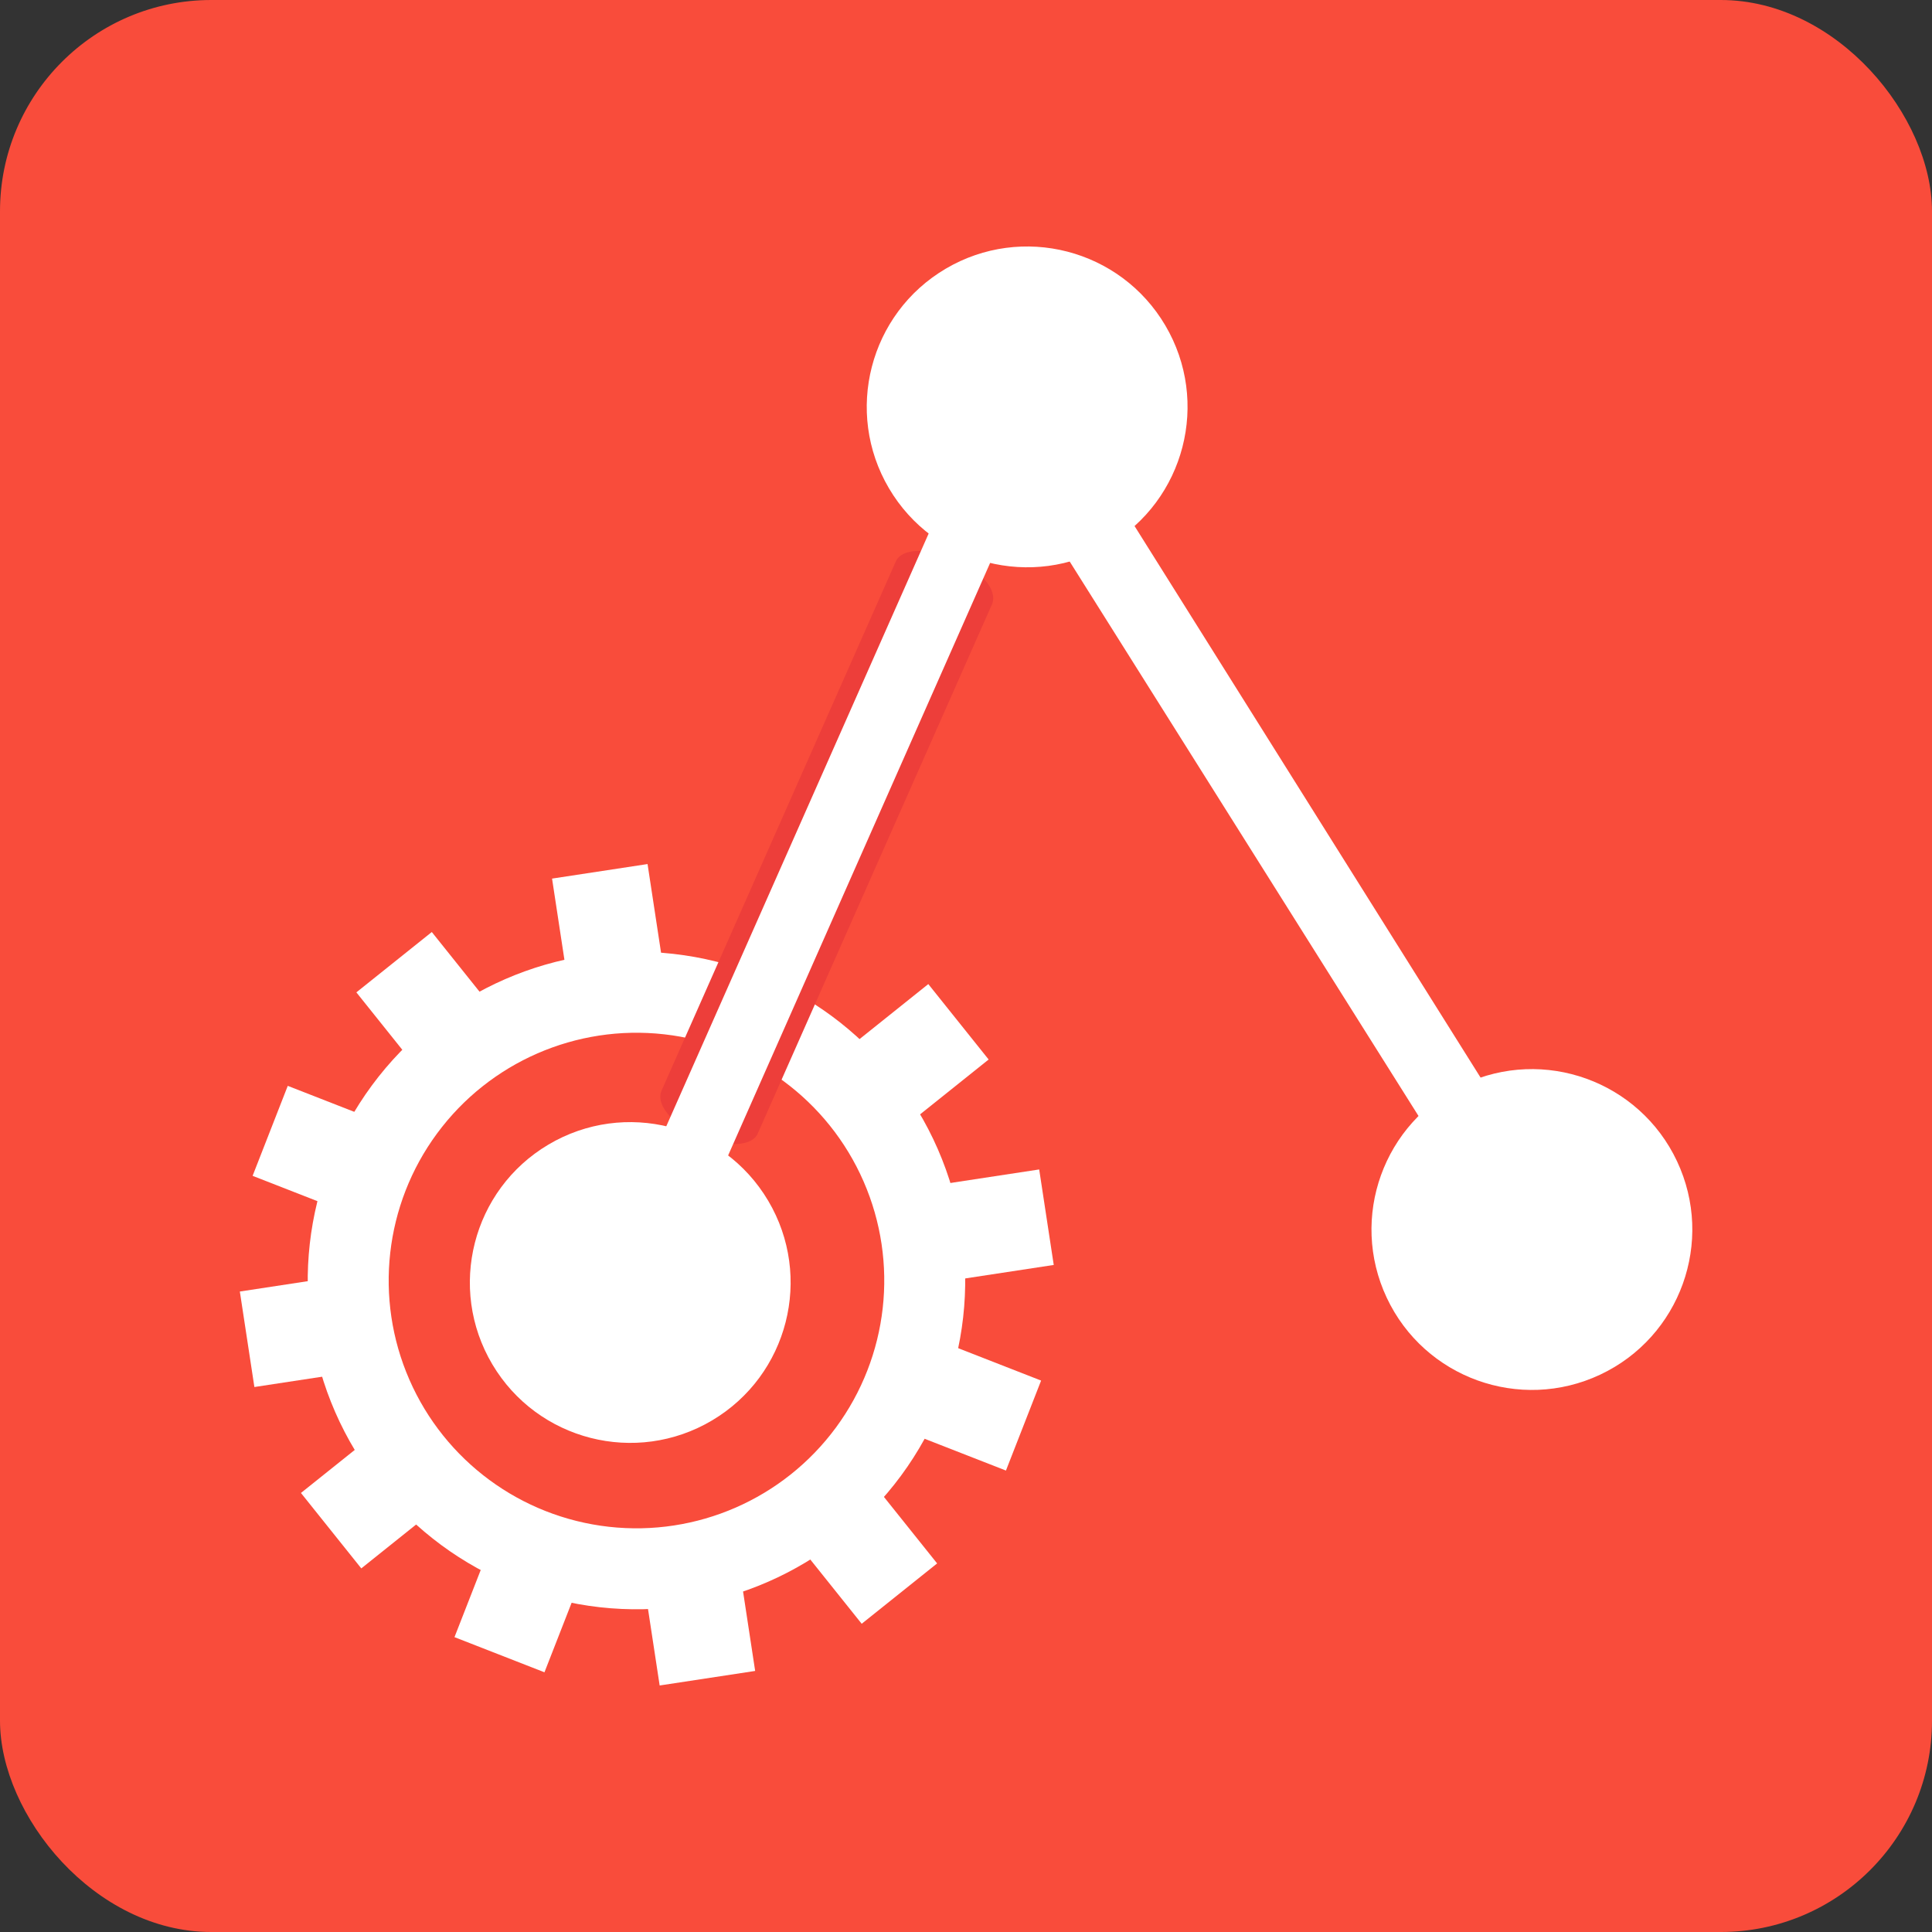 <svg id="Layer_1" data-name="Layer 1" xmlns="http://www.w3.org/2000/svg" viewBox="0 0 63 63"><rect x="0" y="0" width="63" height="63" fill="#333333" stroke="none"/><defs><style>.cls-1{fill:#f94c3b;}.cls-2{fill:#fff;}.cls-3{fill:none;stroke:#fff;stroke-miterlimit:10;stroke-width:2.64px;}.cls-4{fill:#ed3e3a;}</style></defs><title>Bitsat</title><rect class="cls-1" width="63" height="63" rx="6.89" ry="6.89"/><rect class="cls-2" x="21.8" y="52.16" width="3.15" height="3.05" transform="translate(54.03 102.77) rotate(171.34)"/><rect class="cls-2" x="18.74" y="28.88" width="3.15" height="3.05" transform="translate(44.45 56.92) rotate(171.34)"/><circle class="cls-3" cx="21.28" cy="42.24" r="9.4" transform="translate(-23.6 58.18) rotate(-83.58)"/><circle class="cls-2" cx="34.03" cy="13.76" r="5.23" transform="translate(-2.81 18.69) rotate(-30.51)"/><circle class="cls-2" cx="21.02" cy="42.42" r="5.23" transform="matrix(0.86, -0.51, 0.51, 0.86, -19.16, 16.06)"/><circle class="cls-2" cx="50.49" cy="40.57" r="5.23" transform="translate(-13 24.86) rotate(-25.18)"/><path class="cls-2" d="M35.08,16a1.21,1.21,0,0,1,1.66.38L51,39.11a1.2,1.2,0,0,1-.38,1.66h0A1.2,1.2,0,0,1,49,40.39L34.7,17.66A1.2,1.2,0,0,1,35.08,16Z" transform="translate(-0.53 -0.48)"/><path class="cls-4" d="M31.65,18.71c.87.38,1.42,1,1.23,1.47L25.24,37.44c-.19.43-1,.46-1.91.08h0c-.87-.39-1.42-1-1.23-1.47l7.64-17.26c.19-.43,1-.46,1.91-.08Z" transform="translate(-0.53 -0.48)"/><path class="cls-2" d="M32.82,16.07a1.12,1.12,0,0,1,.57,1.47L23.33,40.29a1.11,1.11,0,0,1-1.47.57h0a1.12,1.12,0,0,1-.57-1.47L31.36,16.64a1.11,1.11,0,0,1,1.47-.57Z" transform="translate(-0.53 -0.48)"/><rect class="cls-2" x="8.52" y="42.39" width="3.15" height="3.05" transform="translate(51.46 26.85) rotate(81.34)"/><rect class="cls-2" x="31.57" y="38.88" width="3.15" height="3.05" transform="translate(67.57 1.07) rotate(81.34)"/><rect class="cls-2" x="29.02" y="33.23" width="3.15" height="3.05" transform="translate(38.09 -11.33) rotate(51.34)"/><rect class="cls-2" x="10.94" y="47.92" width="3.15" height="3.05" transform="translate(42.78 8.3) rotate(51.34)"/><rect class="cls-2" x="27.33" y="49.74" width="3.15" height="3.05" transform="translate(-26.22 28.8) rotate(-38.66)"/><rect class="cls-2" x="12.76" y="31.53" width="3.15" height="3.05" transform="translate(-18.04 15.71) rotate(-38.66)"/><rect class="cls-2" x="15.8" y="51.5" width="3.15" height="3.05" transform="translate(13.73 108.25) rotate(-158.66)"/><rect class="cls-2" x="9.18" y="36.39" width="3.15" height="3.05" transform="translate(49.46 41.21) rotate(111.34)"/><rect class="cls-2" x="30.91" y="44.88" width="3.15" height="3.05" transform="translate(87 32.56) rotate(111.34)"/></svg>
